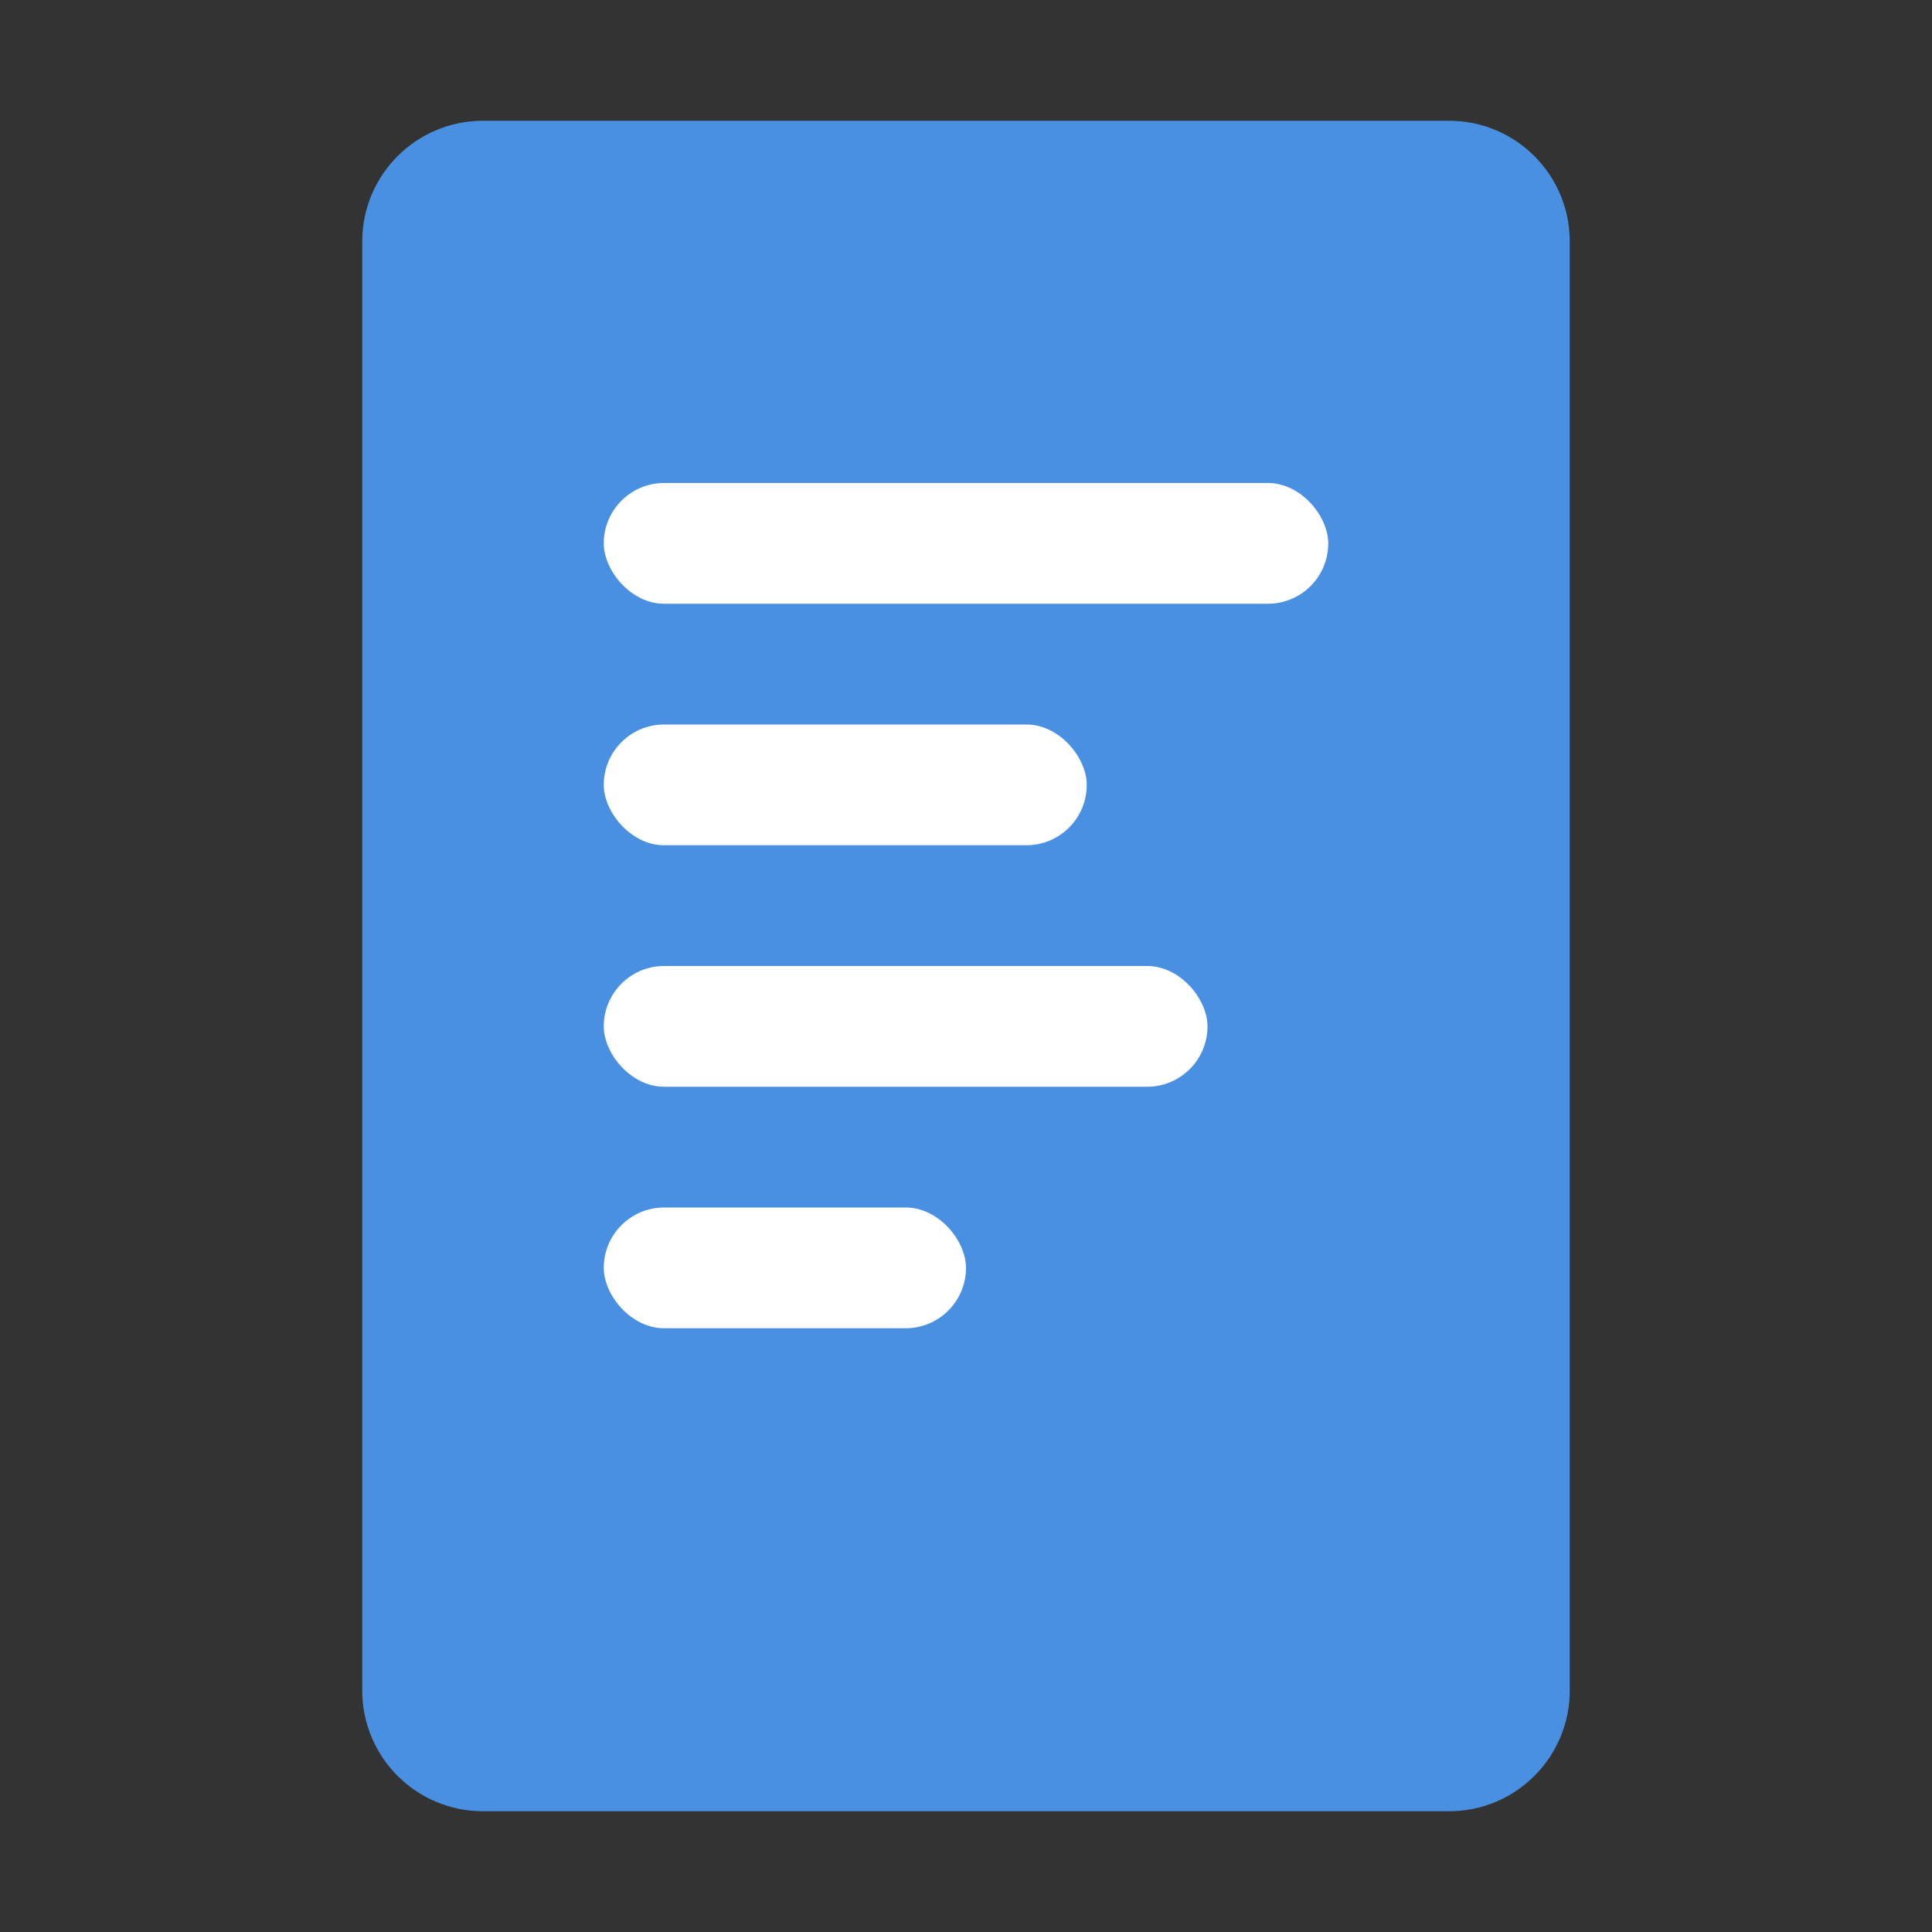 <svg width="32" height="32" viewBox="0 0 32 32" fill="none" xmlns="http://www.w3.org/2000/svg">
  <rect x="0" y="0" width="32" height="32" fill="#333333" stroke="none"/>
  <path 
    d="M6 4C6 2.895 6.895 2 8 2H24C25.105 2 26 2.895 26 4V28C26 29.105 25.105 30 24 30H8C6.895 30 6 29.105 6 28V4Z" 
    fill="#4A90E2"
  />
  <rect x="10" y="8" width="12" height="2" rx="1" fill="white"/>
  <rect x="10" y="12" width="8" height="2" rx="1" fill="white"/>
  <rect x="10" y="16" width="10" height="2" rx="1" fill="white"/>
  <rect x="10" y="20" width="6" height="2" rx="1" fill="white"/>
</svg> 